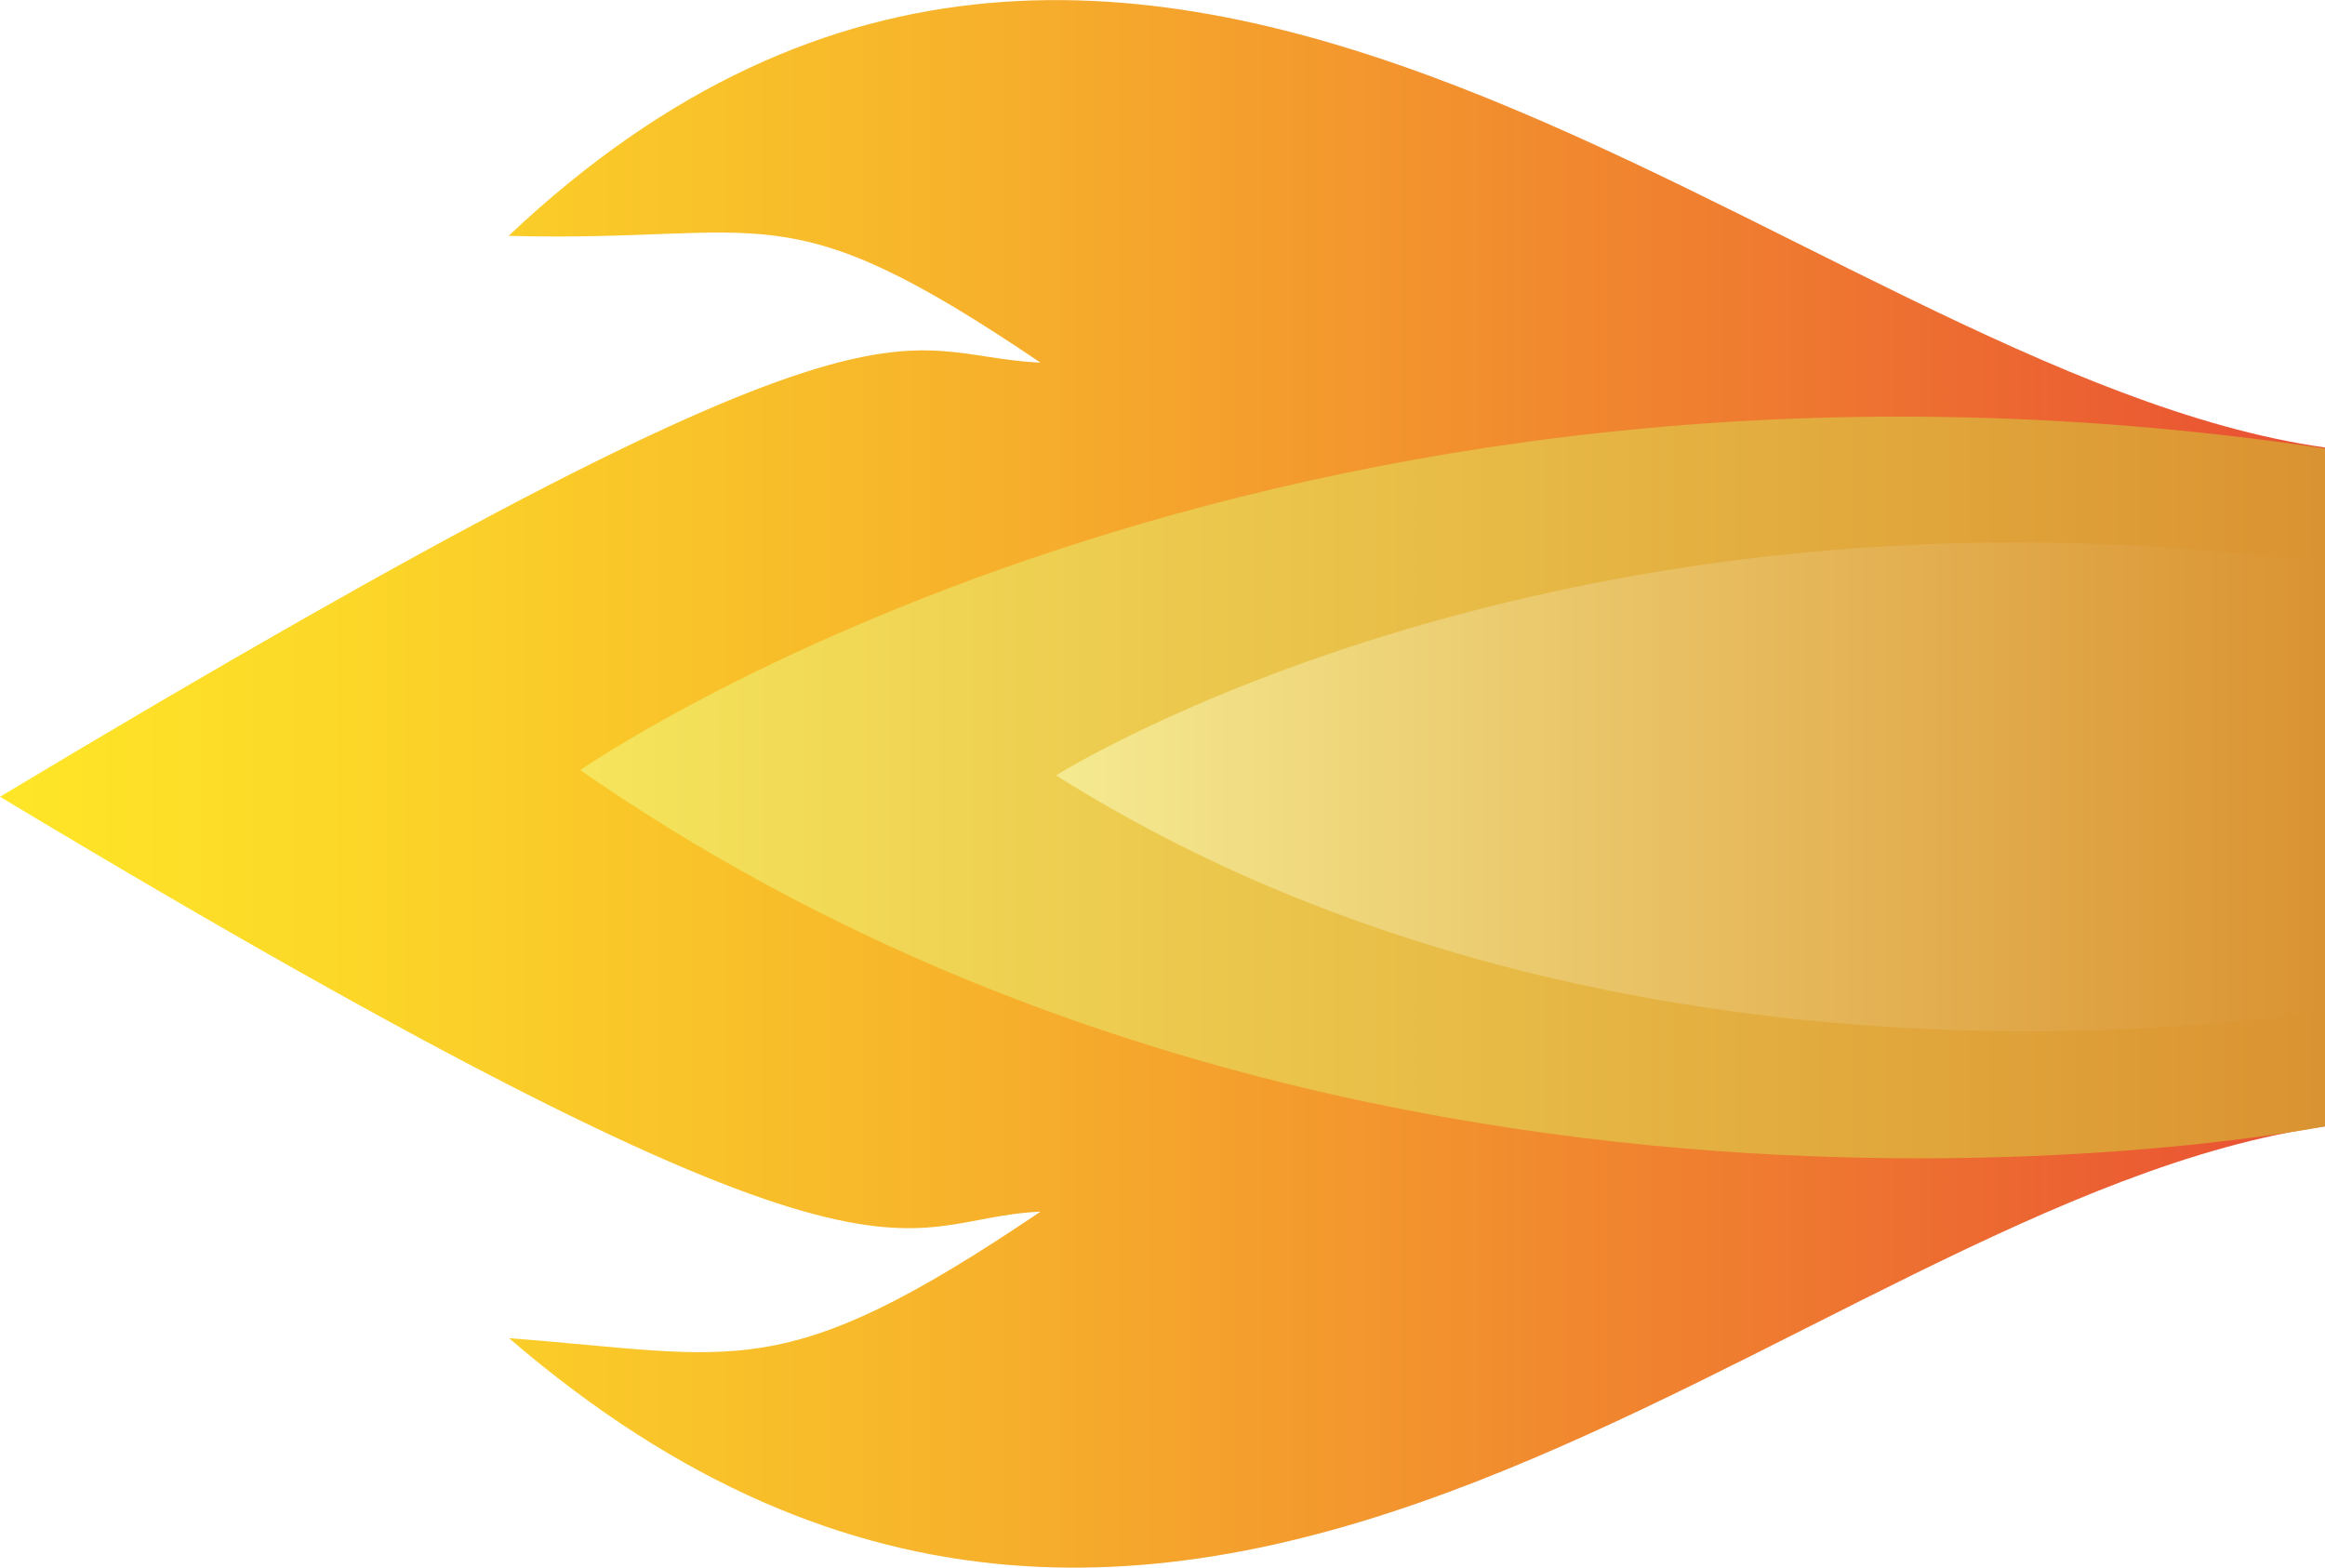 <svg id="Слой_1" data-name="Слой 1" xmlns="http://www.w3.org/2000/svg" xmlns:xlink="http://www.w3.org/1999/xlink" viewBox="0 0 97 65.4"><defs><style>.cls-1{fill:url(#Безымянный_градиент);}.cls-2{fill:url(#Безымянный_градиент_2);}.cls-3{fill:url(#Безымянный_градиент_3);}.cls-4{fill:url(#Безымянный_градиент_3-2);}</style><linearGradient id="Безымянный_градиент" x1="19.59" y1="43.32" x2="117.47" y2="43.32" gradientTransform="matrix(1, 0, 0, -1, 0, 87.89)" gradientUnits="userSpaceOnUse"><stop offset="0" stop-color="#fee627"/><stop offset="0.14" stop-color="#fcd828"/><stop offset="0.4" stop-color="#f7b42b"/><stop offset="0.75" stop-color="#ef7b30"/><stop offset="0.99" stop-color="#e94f33"/></linearGradient><linearGradient id="Безымянный_градиент_2" x1="43.8" y1="43.17" x2="117.25" y2="43.17" gradientTransform="matrix(1, 0, 0, -1, 0, 87.89)" gradientUnits="userSpaceOnUse"><stop offset="0" stop-color="#f5e55c"/><stop offset="1" stop-color="#da9231"/></linearGradient><linearGradient id="Безымянный_градиент_3" x1="63.65" y1="43.19" x2="117.07" y2="43.19" gradientTransform="matrix(1, 0, 0, -1, 0, 87.89)" gradientUnits="userSpaceOnUse"><stop offset="0" stop-color="#f5ea91"/><stop offset="1" stop-color="#da9231"/></linearGradient><linearGradient id="Безымянный_градиент_3-2" x1="0" y1="87.89" x2="0" y2="87.89" xlink:href="#Безымянный_градиент_3"/></defs><g id="Слой_2" data-name="Слой 2"><g id="Слой_1-2" data-name="Слой 1-2"><path class="cls-1" d="M116.59,30.54C94.45,27.4,67.53-3.53,40.81,21.71,51.75,22,52.15,19.65,63,27c-6.4-.3-5.6-4.59-43.41,18.11C57.4,67.84,56.6,62.7,63,62.42c-10.85,7.33-12.56,6-22.17,5.28,28.62,24.64,53.62-5.7,75.76-8.84Z" transform="translate(-19.59 -11.87)"/><path class="cls-2" d="M43.8,44s28.67-20,72.79-13.42V58.86S76.64,66.79,43.8,44Z" transform="translate(-19.59 -11.87)"/><path class="cls-3" d="M63.65,44.22s20.85-13.17,52.94-8.85V54S87.54,59.27,63.65,44.22Z" transform="translate(-19.59 -11.87)"/><path class="cls-4" d="M0,0" transform="translate(-19.59 -11.87)"/><path class="cls-4" d="M0,0" transform="translate(-19.59 -11.87)"/><path class="cls-4" d="M0,0" transform="translate(-19.59 -11.87)"/><path class="cls-4" d="M0,0" transform="translate(-19.59 -11.87)"/><path class="cls-4" d="M0,0" transform="translate(-19.59 -11.87)"/><path class="cls-4" d="M0,0" transform="translate(-19.59 -11.87)"/><path class="cls-4" d="M0,0" transform="translate(-19.59 -11.87)"/><path class="cls-4" d="M0,0" transform="translate(-19.59 -11.87)"/><path class="cls-4" d="M0,0" transform="translate(-19.59 -11.87)"/><path class="cls-4" d="M0,0" transform="translate(-19.59 -11.87)"/><path class="cls-4" d="M0,0" transform="translate(-19.59 -11.87)"/><path class="cls-4" d="M0,0" transform="translate(-19.59 -11.87)"/><path class="cls-4" d="M0,0" transform="translate(-19.59 -11.87)"/><path class="cls-4" d="M0,0" transform="translate(-19.59 -11.87)"/><path class="cls-4" d="M0,0" transform="translate(-19.59 -11.87)"/><path class="cls-4" d="M0,0" transform="translate(-19.59 -11.87)"/><path class="cls-4" d="M0,0" transform="translate(-19.59 -11.87)"/><path class="cls-4" d="M0,0" transform="translate(-19.59 -11.87)"/></g></g></svg>